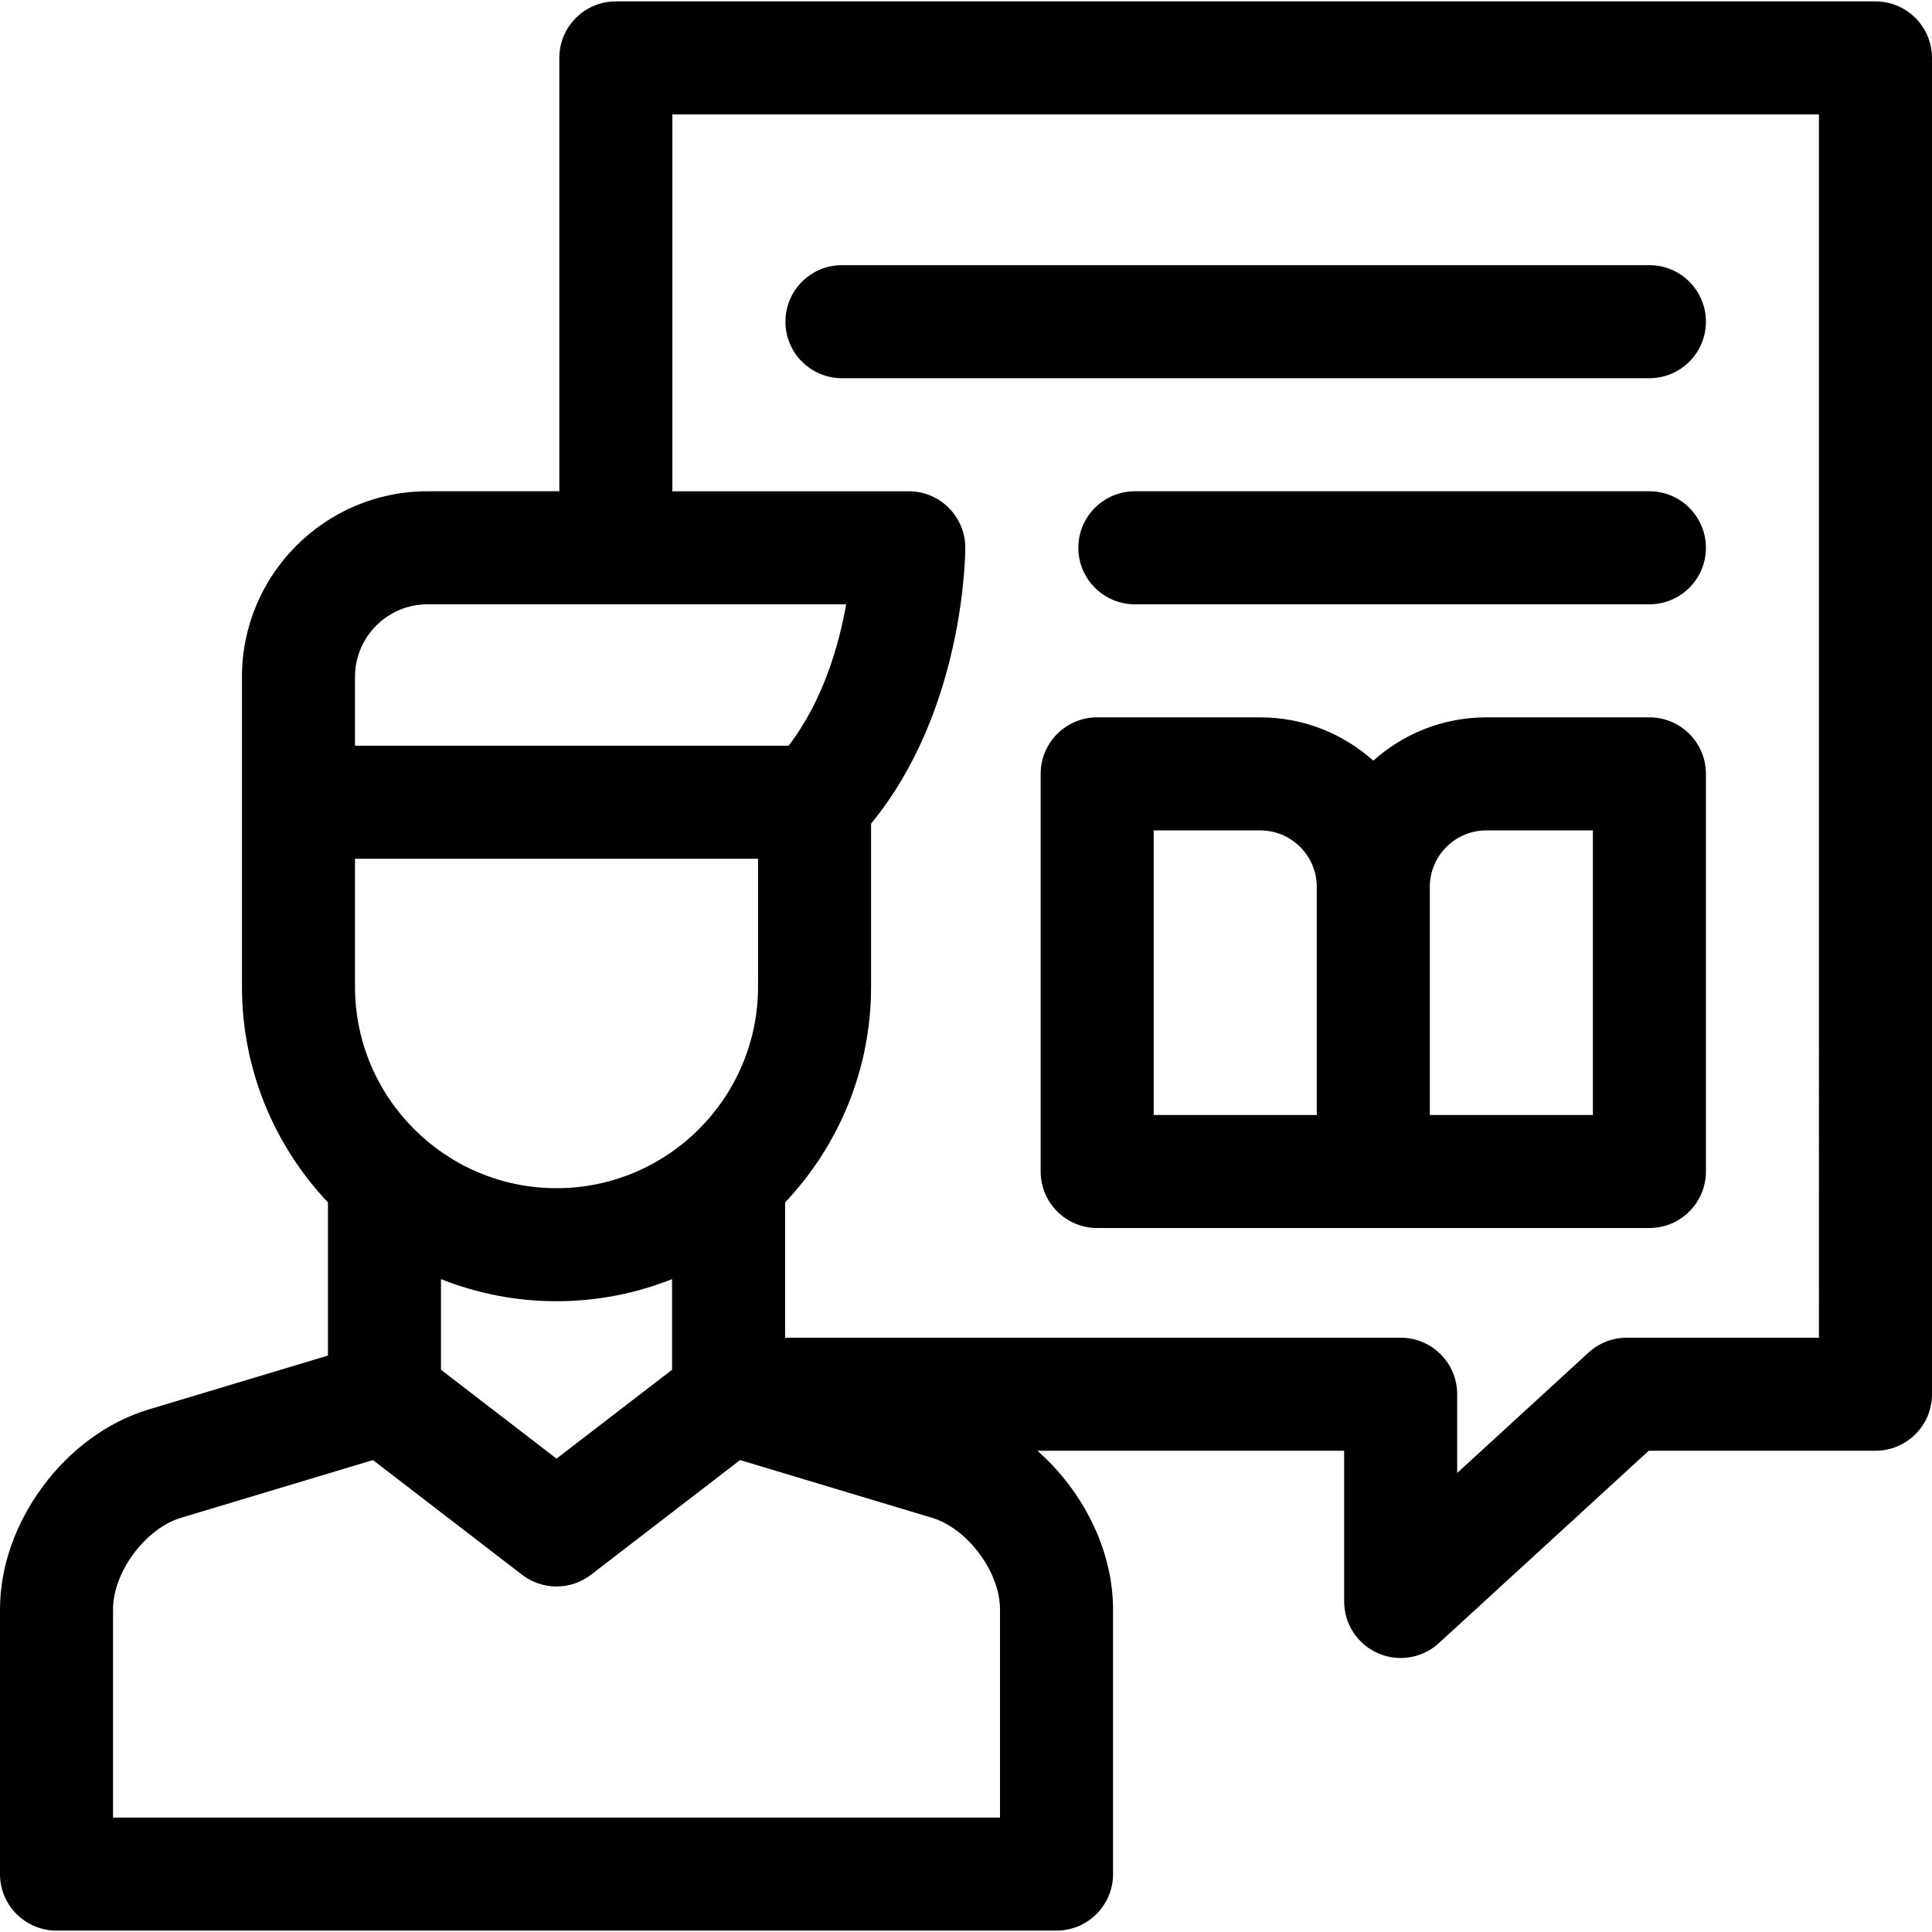 <svg id="Capa_1" enable-background="new 0 0 512.741 512.741" height="512" viewBox="0 0 512.741 512.741" width="512" xmlns="http://www.w3.org/2000/svg"><g><path d="m497.741.372h-334.299c-8.284 0-15 6.716-15 15v115.007h-34.987c-27.15 0-49.239 22.089-49.239 49.24v82.238c0 22.152 8.689 42.301 22.817 57.26v40.643l-47.623 14.319c-22.098 6.644-39.41 29.925-39.41 53.002v70.289c0 8.284 6.716 15 15 15h265.395c8.284 0 15-6.716 15-15v-70.289c0-15.692-8.011-31.475-20.084-42.061h81.418v39.999c0 5.948 3.515 11.335 8.96 13.73 1.941.853 3.996 1.27 6.037 1.27 3.683 0 7.317-1.356 10.139-3.942l55.699-51.057h60.178c8.284 0 15-6.716 15-15v-354.648c-.001-8.285-6.717-15-15.001-15zm-403.525 179.247c0-10.609 8.631-19.24 19.239-19.24h111.112c-1.916 10.844-6.115 25.604-15.277 37.532h-115.074zm0 48.292h106.964v33.946c0 29.49-23.991 53.482-53.482 53.482-29.49 0-53.482-23.991-53.482-53.482zm84.145 111.568v24.047l-30.664 23.587-30.664-23.587v-24.048c9.501 3.767 19.84 5.86 30.665 5.86 10.824 0 21.163-2.092 30.663-5.859zm87.034 142.891h-235.395v-55.289c0-9.863 8.603-21.433 18.048-24.273l50.938-15.315 39.566 30.435c2.696 2.073 5.921 3.11 9.146 3.11s6.449-1.037 9.146-3.11l39.566-30.435 50.936 15.316c9.447 2.84 18.05 14.409 18.05 24.272v55.289zm217.346-127.35h-51.013c-3.753 0-7.369 1.406-10.136 3.942l-34.864 31.958v-20.9c0-8.284-6.716-15-15-15h-163.367v-35.901c14.129-14.96 22.818-35.109 22.818-57.262v-43.277c24.727-30.036 25.001-71.376 25.001-73.211-.006-8.28-6.72-14.99-15-14.99h-62.738v-100.007h304.299z"/><path d="m223.448 100.373h214.293c8.284 0 15-6.716 15-15s-6.716-15-15-15h-214.293c-8.284 0-15 6.716-15 15s6.716 15 15 15z"/><path d="m437.741 130.378h-136.555c-8.284 0-15 6.716-15 15s6.716 15 15 15h136.555c8.284 0 15-6.716 15-15s-6.716-15-15-15z"/><path d="m437.741 190.384h-43.277c-11.518 0-22.032 4.354-30 11.495-7.968-7.142-18.483-11.495-30-11.495h-43.278c-8.284 0-15 6.716-15 15v105.522c0 8.284 6.716 15 15 15h146.556c8.284 0 15-6.716 15-15v-105.522c-.001-8.284-6.717-15-15.001-15zm-88.277 105.523h-43.278v-75.522h28.278c8.271 0 15 6.729 15 15zm73.277 0h-43.277v-60.522c0-8.271 6.729-15 15-15h28.277z"/></g></svg>